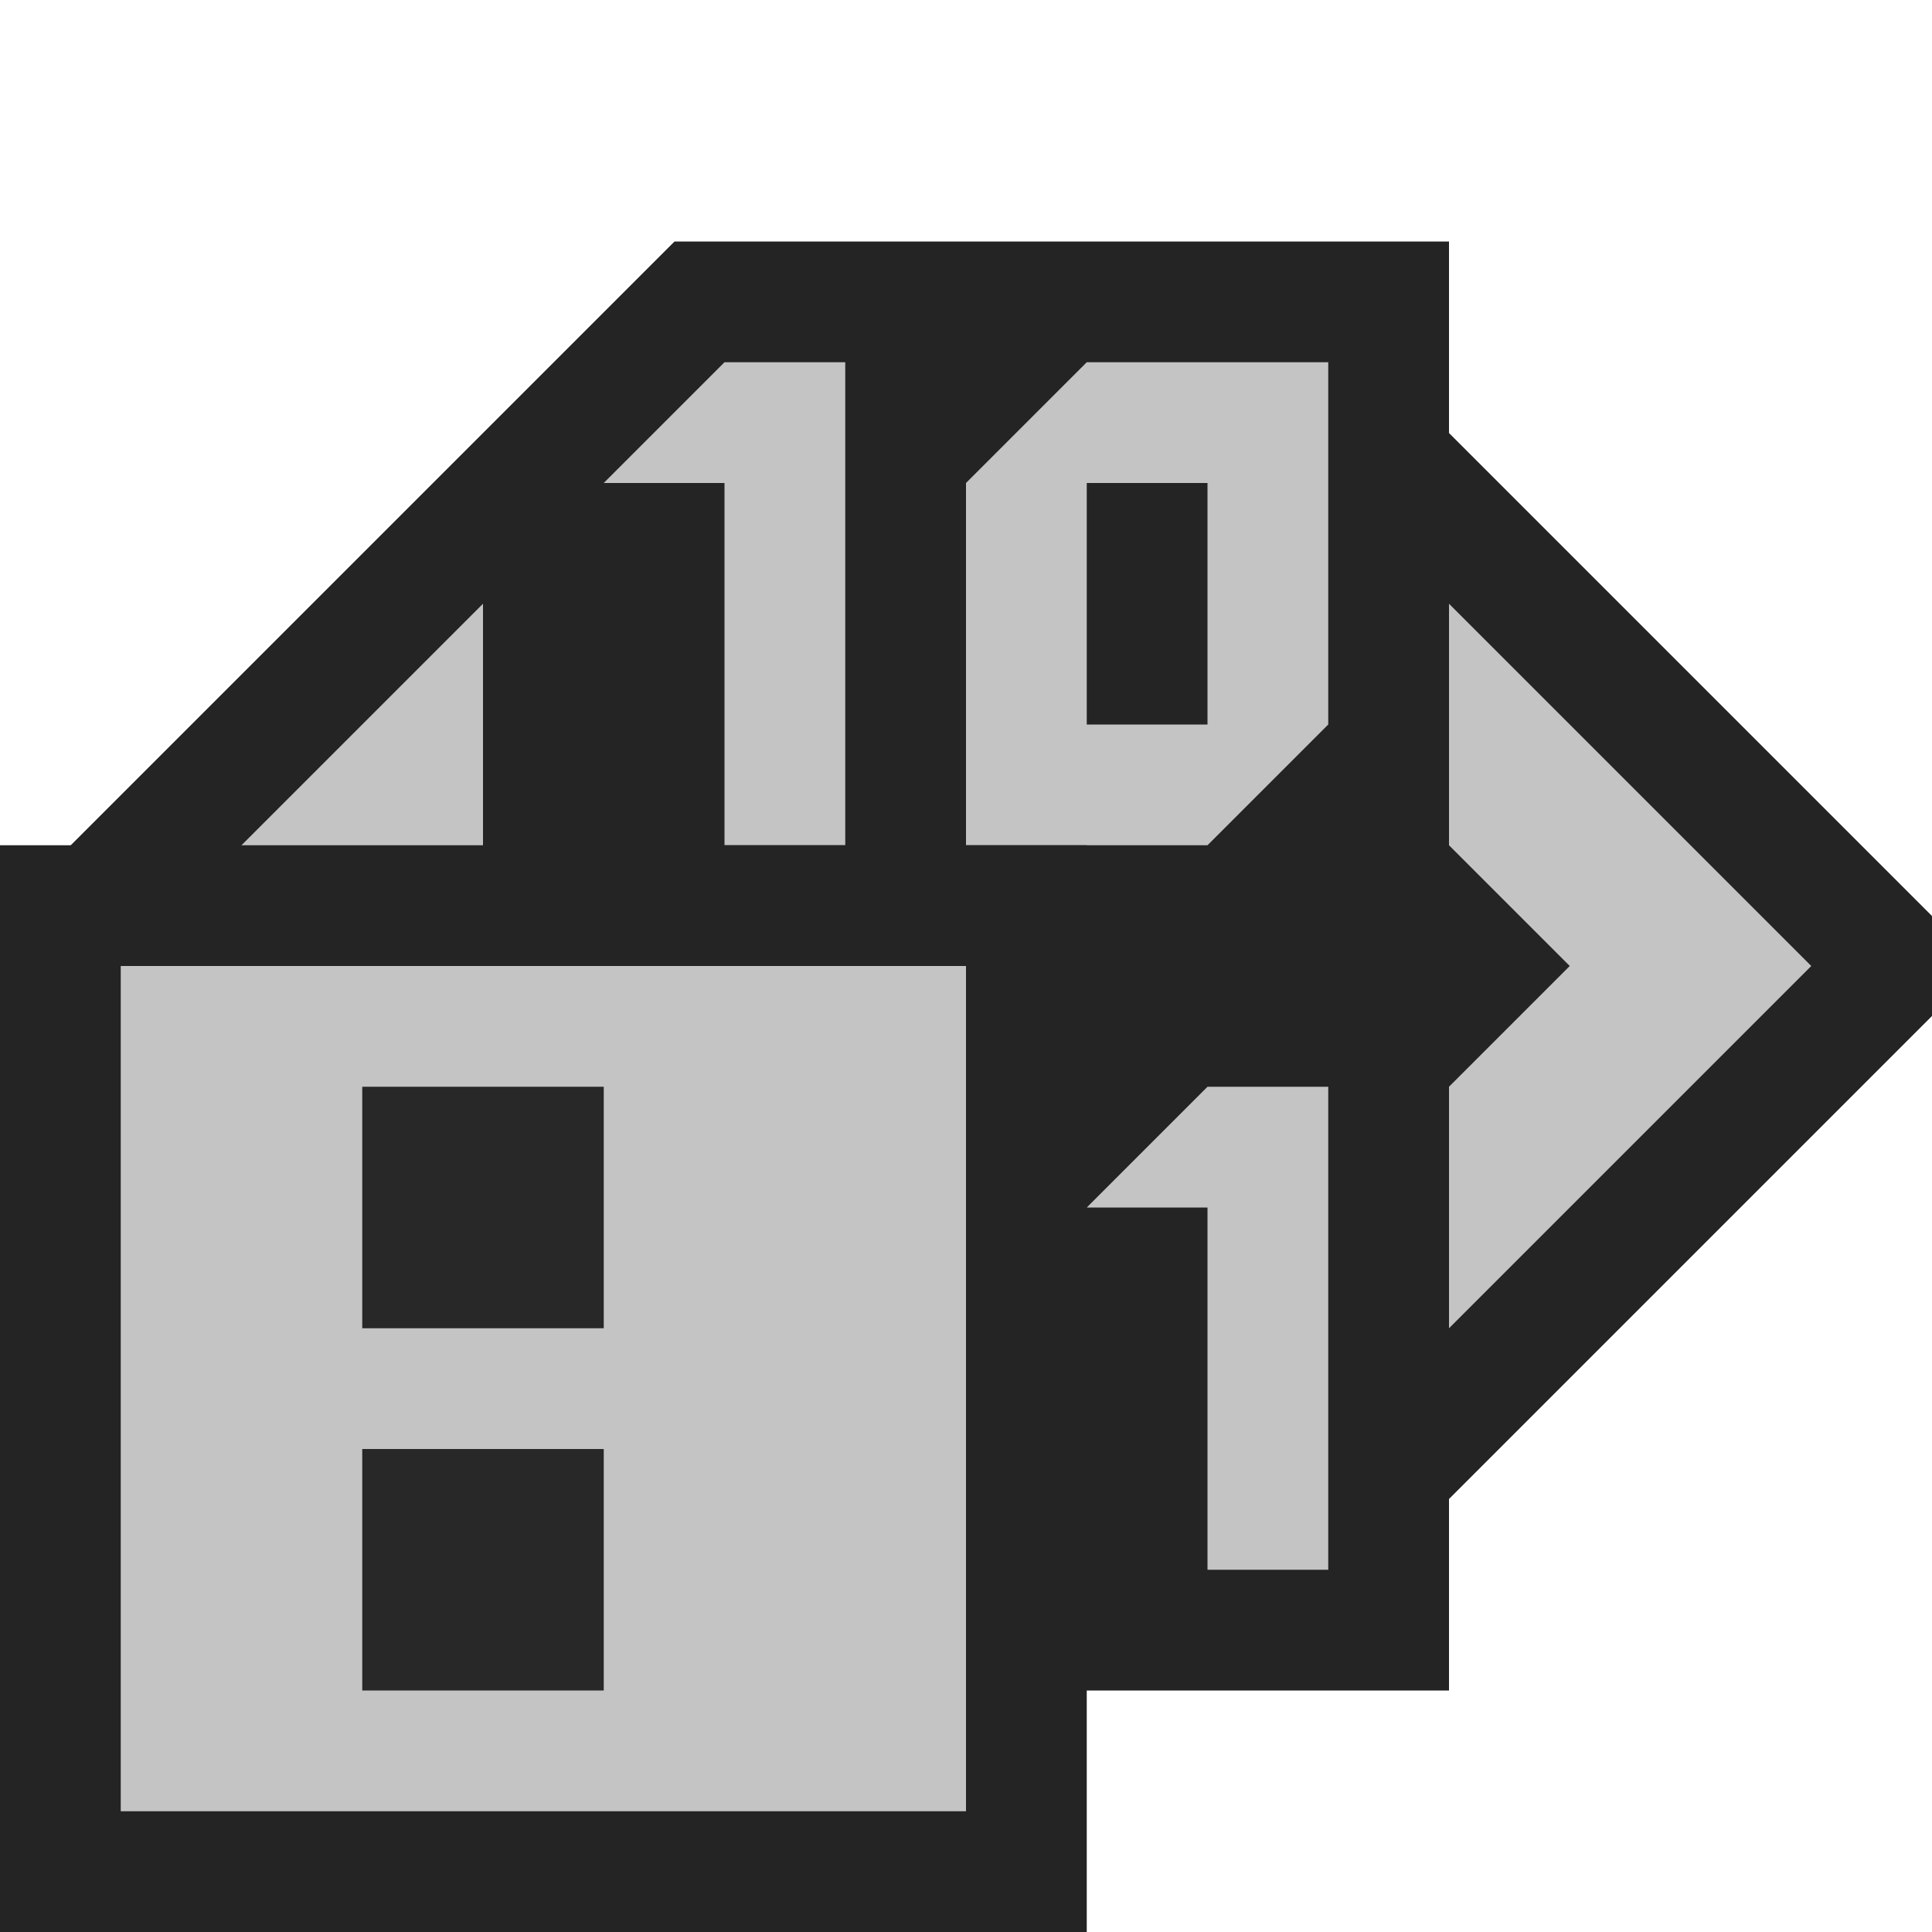 <svg ti:v="1" width="16" height="16" viewBox="0 0 16 16" xmlns="http://www.w3.org/2000/svg" xmlns:ti="urn:schemas-jetbrains-com:tisvg"><rect id="frame" width="16" height="16" fill="none"/><g fill-rule="evenodd"><path d="M0 7.586v.828l4 4V3.586m12 4v.828l-4 4V3.586l4 4z" fill="#242424"/><path d="M12 5v2l1 1-1 1v2l3-3M4 11L1 8l3-3v2L3 8l1 1v2z" fill="#C4C4C4"/><path d="M12 2H5.586L4 3.586V14h8V2z" fill="#242424"/><path d="M7 3v4H6V4H5l1-1m5 6v4h-1v-3H9l1-1m-3 3H6v-2h1M6 9l-1 1v3h2l1-1V9m2-3H9V4h1M9 3L8 4v3h2l1-1V3H9z" fill="#C4C4C4"/><path d="M9 16H0V7h9v9z" fill="#242424"/><path d="M8 15H1V8h7v7z" fill="#C4C4C4"/><path d="M5 12H3v2h2m0-3H3V9h2v2z" fill="#282828"/></g></svg>